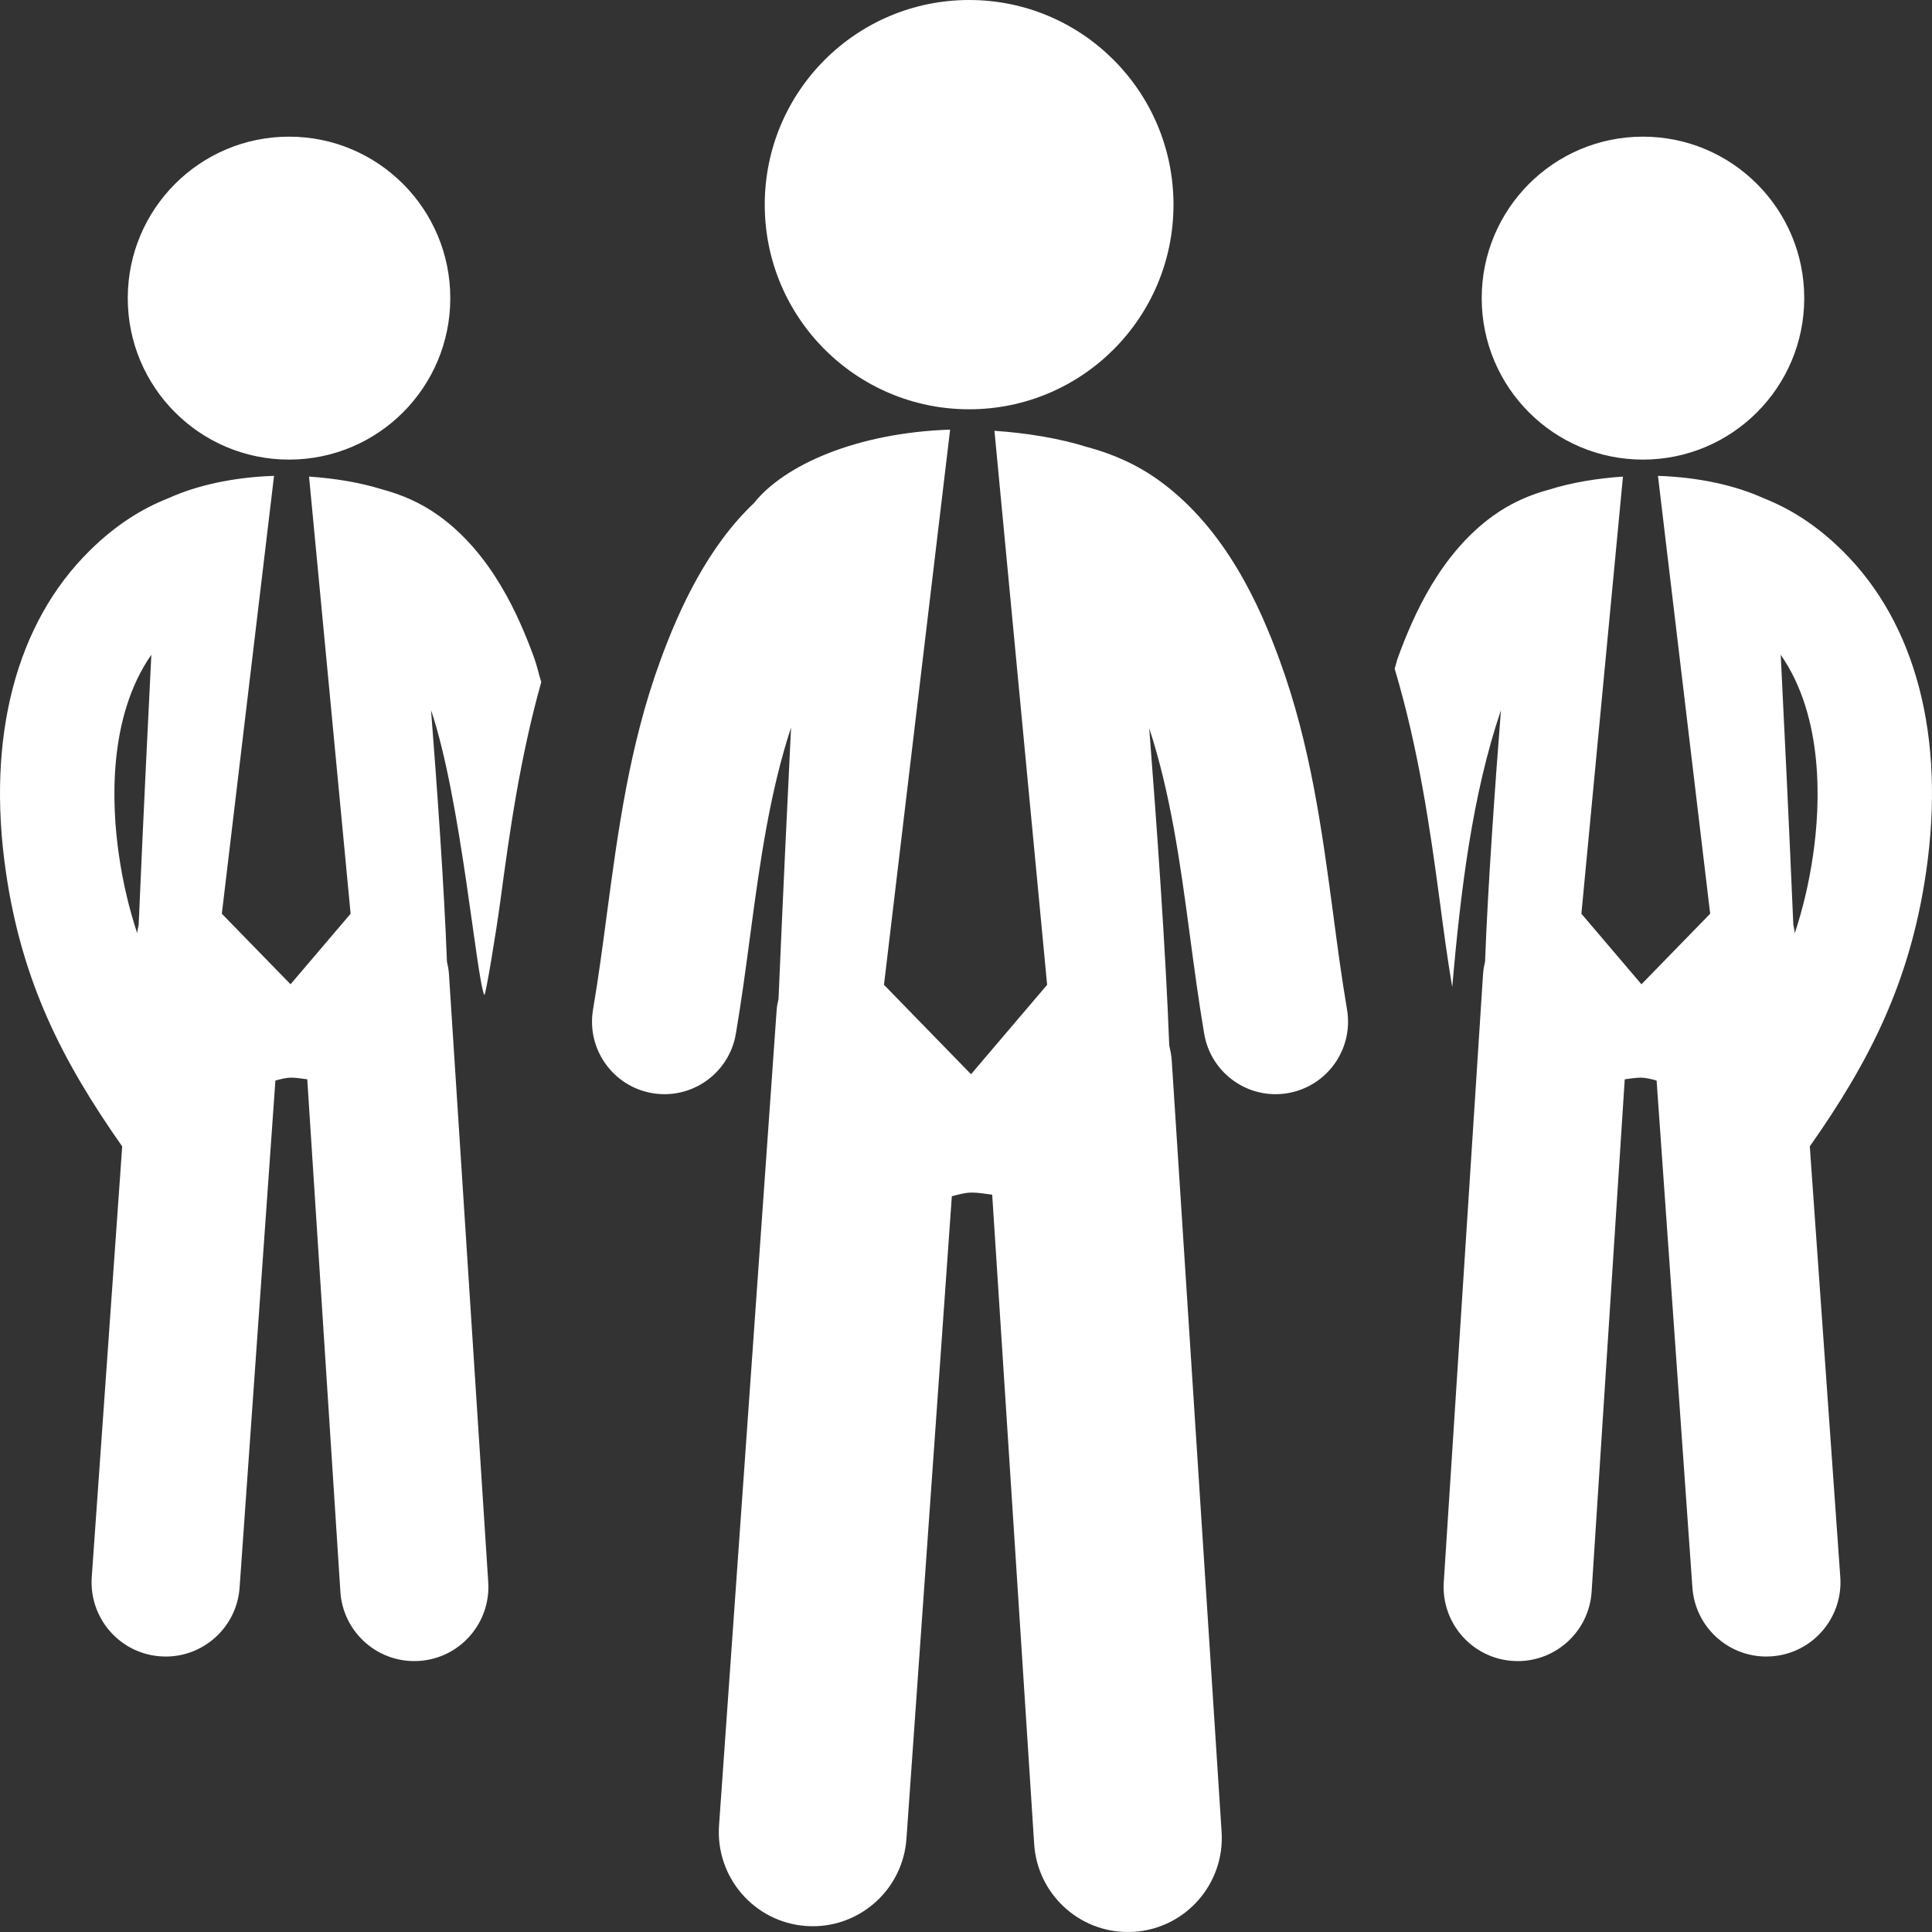 <?xml version="1.0" encoding="utf-8"?>
<!-- Generator: Adobe Illustrator 16.0.3, SVG Export Plug-In . SVG Version: 6.00 Build 0)  -->
<!DOCTYPE svg PUBLIC "-//W3C//DTD SVG 1.1//EN" "http://www.w3.org/Graphics/SVG/1.1/DTD/svg11.dtd">
<svg version="1.1" id="Layer_1" xmlns="http://www.w3.org/2000/svg" xmlns:xlink="http://www.w3.org/1999/xlink" x="0px" y="0px"
	 width="800px" height="800px" viewBox="0 0 800 800" enable-background="new 0 0 800 800" xml:space="preserve">
<rect x="0" y="0" width="800" height="800" fill="#333333" stroke="none"/>
<path fill="#FFFFFF" d="M316.665,84.754C316.665,37.934,354.556,0,401.324,0c46.724,0,84.594,37.934,84.594,84.754
	c0,46.81-37.87,84.723-84.594,84.723C354.556,169.477,316.665,131.563,316.665,84.754z M680.299,190.311
	c36.895,0,66.798-29.916,66.798-66.852c0-36.947-29.903-66.873-66.798-66.873c-36.87,0-66.754,29.926-66.754,66.873
	C613.545,160.395,643.429,190.311,680.299,190.311z M797.575,360.948c-6.619,45.648-23.371,78.462-48.178,113.748l12.63,178.352
	c1.172,16.928-11.545,31.62-28.473,32.813c-0.736,0.055-1.454,0.075-2.19,0.075c-15.951,0-29.428-12.357-30.577-28.56
	l-14.823-209.949c-2.279-0.618-4.535-1.193-6.488-1.193c-2.279,0-4.472,0.412-6.707,0.685l-13.715,212.174
	c-1.042,16.255-14.541,28.733-30.578,28.733c-0.673,0-1.346-0.021-2.019-0.065c-16.904-1.084-29.729-15.712-28.624-32.649
	l16.276-251.941c0.131-1.715,0.434-3.363,0.823-4.99c1.131-30.688,4.125-72.637,6.576-104.103
	c-12.022,35.448-16.688,75.151-20.183,114.638c-1.996-11.859-3.604-23.816-5.231-36.198c-3.971-29.591-8.699-62.488-18.597-95.628
	c0.499-1.453,0.781-3.005,1.302-4.447c6.445-17.676,17.557-43.002,39.346-58.79c7.596-5.49,15.646-8.887,23.61-11.002
	c9.093-2.854,19.532-4.568,30.274-5.307l-17.209,181.012l24.869,29.21l28.451-29.21L686.526,197.04
	c17.167,0.586,32.162,4.015,43.687,9.234c10.808,4.264,21.701,10.916,32.683,21.756
	C793.344,258.029,805.671,305.229,797.575,360.948z M737.354,271.115c1.173,23.471,3.319,67.165,5.229,111.892
	c0.218,1.14,0.521,2.247,0.607,3.419v0.021c3.257-9.993,5.858-20.563,7.553-32.324C753.781,333.344,755.389,297.07,737.354,271.115z
	 M119.7,190.311c36.871,0,66.755-29.916,66.755-66.852c0-36.947-29.884-66.873-66.755-66.873c-36.893,0-66.798,29.926-66.798,66.873
	C52.902,160.395,82.808,190.311,119.7,190.311z M200.539,412c-3.276-6.965-9.657-81.368-22.049-117.925
	c2.453,31.466,5.447,73.415,6.576,104.103c0.391,1.627,0.694,3.275,0.824,4.99l16.276,251.941
	c1.107,16.938-11.719,31.565-28.624,32.649c-0.673,0.044-1.346,0.065-2.019,0.065c-16.038,0-29.536-12.479-30.578-28.733
	L127.23,446.917c-2.236-0.271-4.427-0.685-6.706-0.685c-1.953,0-4.21,0.575-6.489,1.193L99.214,657.377
	c-1.15,16.201-14.627,28.561-30.556,28.561c-0.738,0-1.476-0.021-2.213-0.076c-16.927-1.192-29.623-15.886-28.452-32.813
	l12.609-178.352C25.796,439.41,9.043,406.598,2.424,360.948c-8.095-55.72,4.232-102.919,34.701-132.921
	c10.959-10.84,21.854-17.492,32.661-21.756c11.524-5.22,26.519-8.648,43.686-9.234L91.857,378.354l28.451,29.209l24.871-29.209
	l-17.21-181.013c10.743,0.738,21.181,2.453,30.274,5.307c7.964,2.115,16.016,5.512,23.612,11.002
	c21.788,15.788,32.899,41.114,39.345,58.79c1.172,3.222,1.866,6.683,2.93,9.96c-8.79,31.315-13.152,62.283-16.927,90.549
	C205.53,385.515,200.995,412.998,200.539,412z M62.668,271.115c-18.056,25.955-16.45,62.229-13.412,83.007
	c1.693,11.762,4.297,22.331,7.552,32.324v-0.021c0.087-1.172,0.391-2.278,0.608-3.419C59.326,338.28,61.496,294.586,62.668,271.115z
	 M557.771,418c-2.213-12.977-3.949-26.095-5.686-39.215c-4.623-34.56-9.375-70.29-22.137-105.196
	c-8.159-22.406-22.267-54.514-49.869-74.533c-9.614-6.955-19.836-11.263-29.906-13.954c-11.545-3.603-24.762-5.783-38.39-6.716
	l21.81,229.404l-31.511,37.022l-36.046-37.022l27.388-229.894c-38.933,1.313-68.816,14.769-81.23,30.427
	c-19.098,18.065-30.903,43.652-38.781,65.244c-12.782,34.928-17.535,70.659-22.157,105.218c-1.737,13.12-3.473,26.238-5.687,39.215
	c-2.777,16.374,8.225,31.88,24.566,34.658c1.693,0.282,3.386,0.423,5.035,0.423c14.366,0,27.041-10.362,29.536-25.011
	c2.323-13.694,4.167-27.518,6.012-41.342c4.015-30.164,8.052-58.701,16.84-85.461c-1.498,30.535-3.429,71.051-5.187,112.382
	c-0.282,1.454-0.651,2.863-0.759,4.373l-23.872,337.9c-1.476,21.463,14.626,40.071,36.068,41.592
	c0.933,0.064,1.844,0.097,2.778,0.097c20.226,0,37.305-15.679,38.759-36.197l18.794-266.069c2.887-0.78,5.729-1.529,8.204-1.529
	c2.908,0,5.687,0.531,8.507,0.879l17.385,268.892C429.558,784.18,446.658,800,466.994,800c0.846,0,1.692-0.021,2.561-0.066
	c21.419-1.397,37.675-19.921,36.284-41.395L485.2,439.246c-0.13-2.192-0.563-4.285-1.041-6.358
	c-1.434-38.715-5.188-91.536-8.29-131.357c8.725,26.691,12.761,55.133,16.754,85.198c1.845,13.825,3.688,27.647,6.012,41.343
	c2.496,14.659,15.17,25.011,29.535,25.011c1.649,0,3.342-0.141,5.035-0.423C549.546,449.88,560.549,434.374,557.771,418z"/>
</svg>
